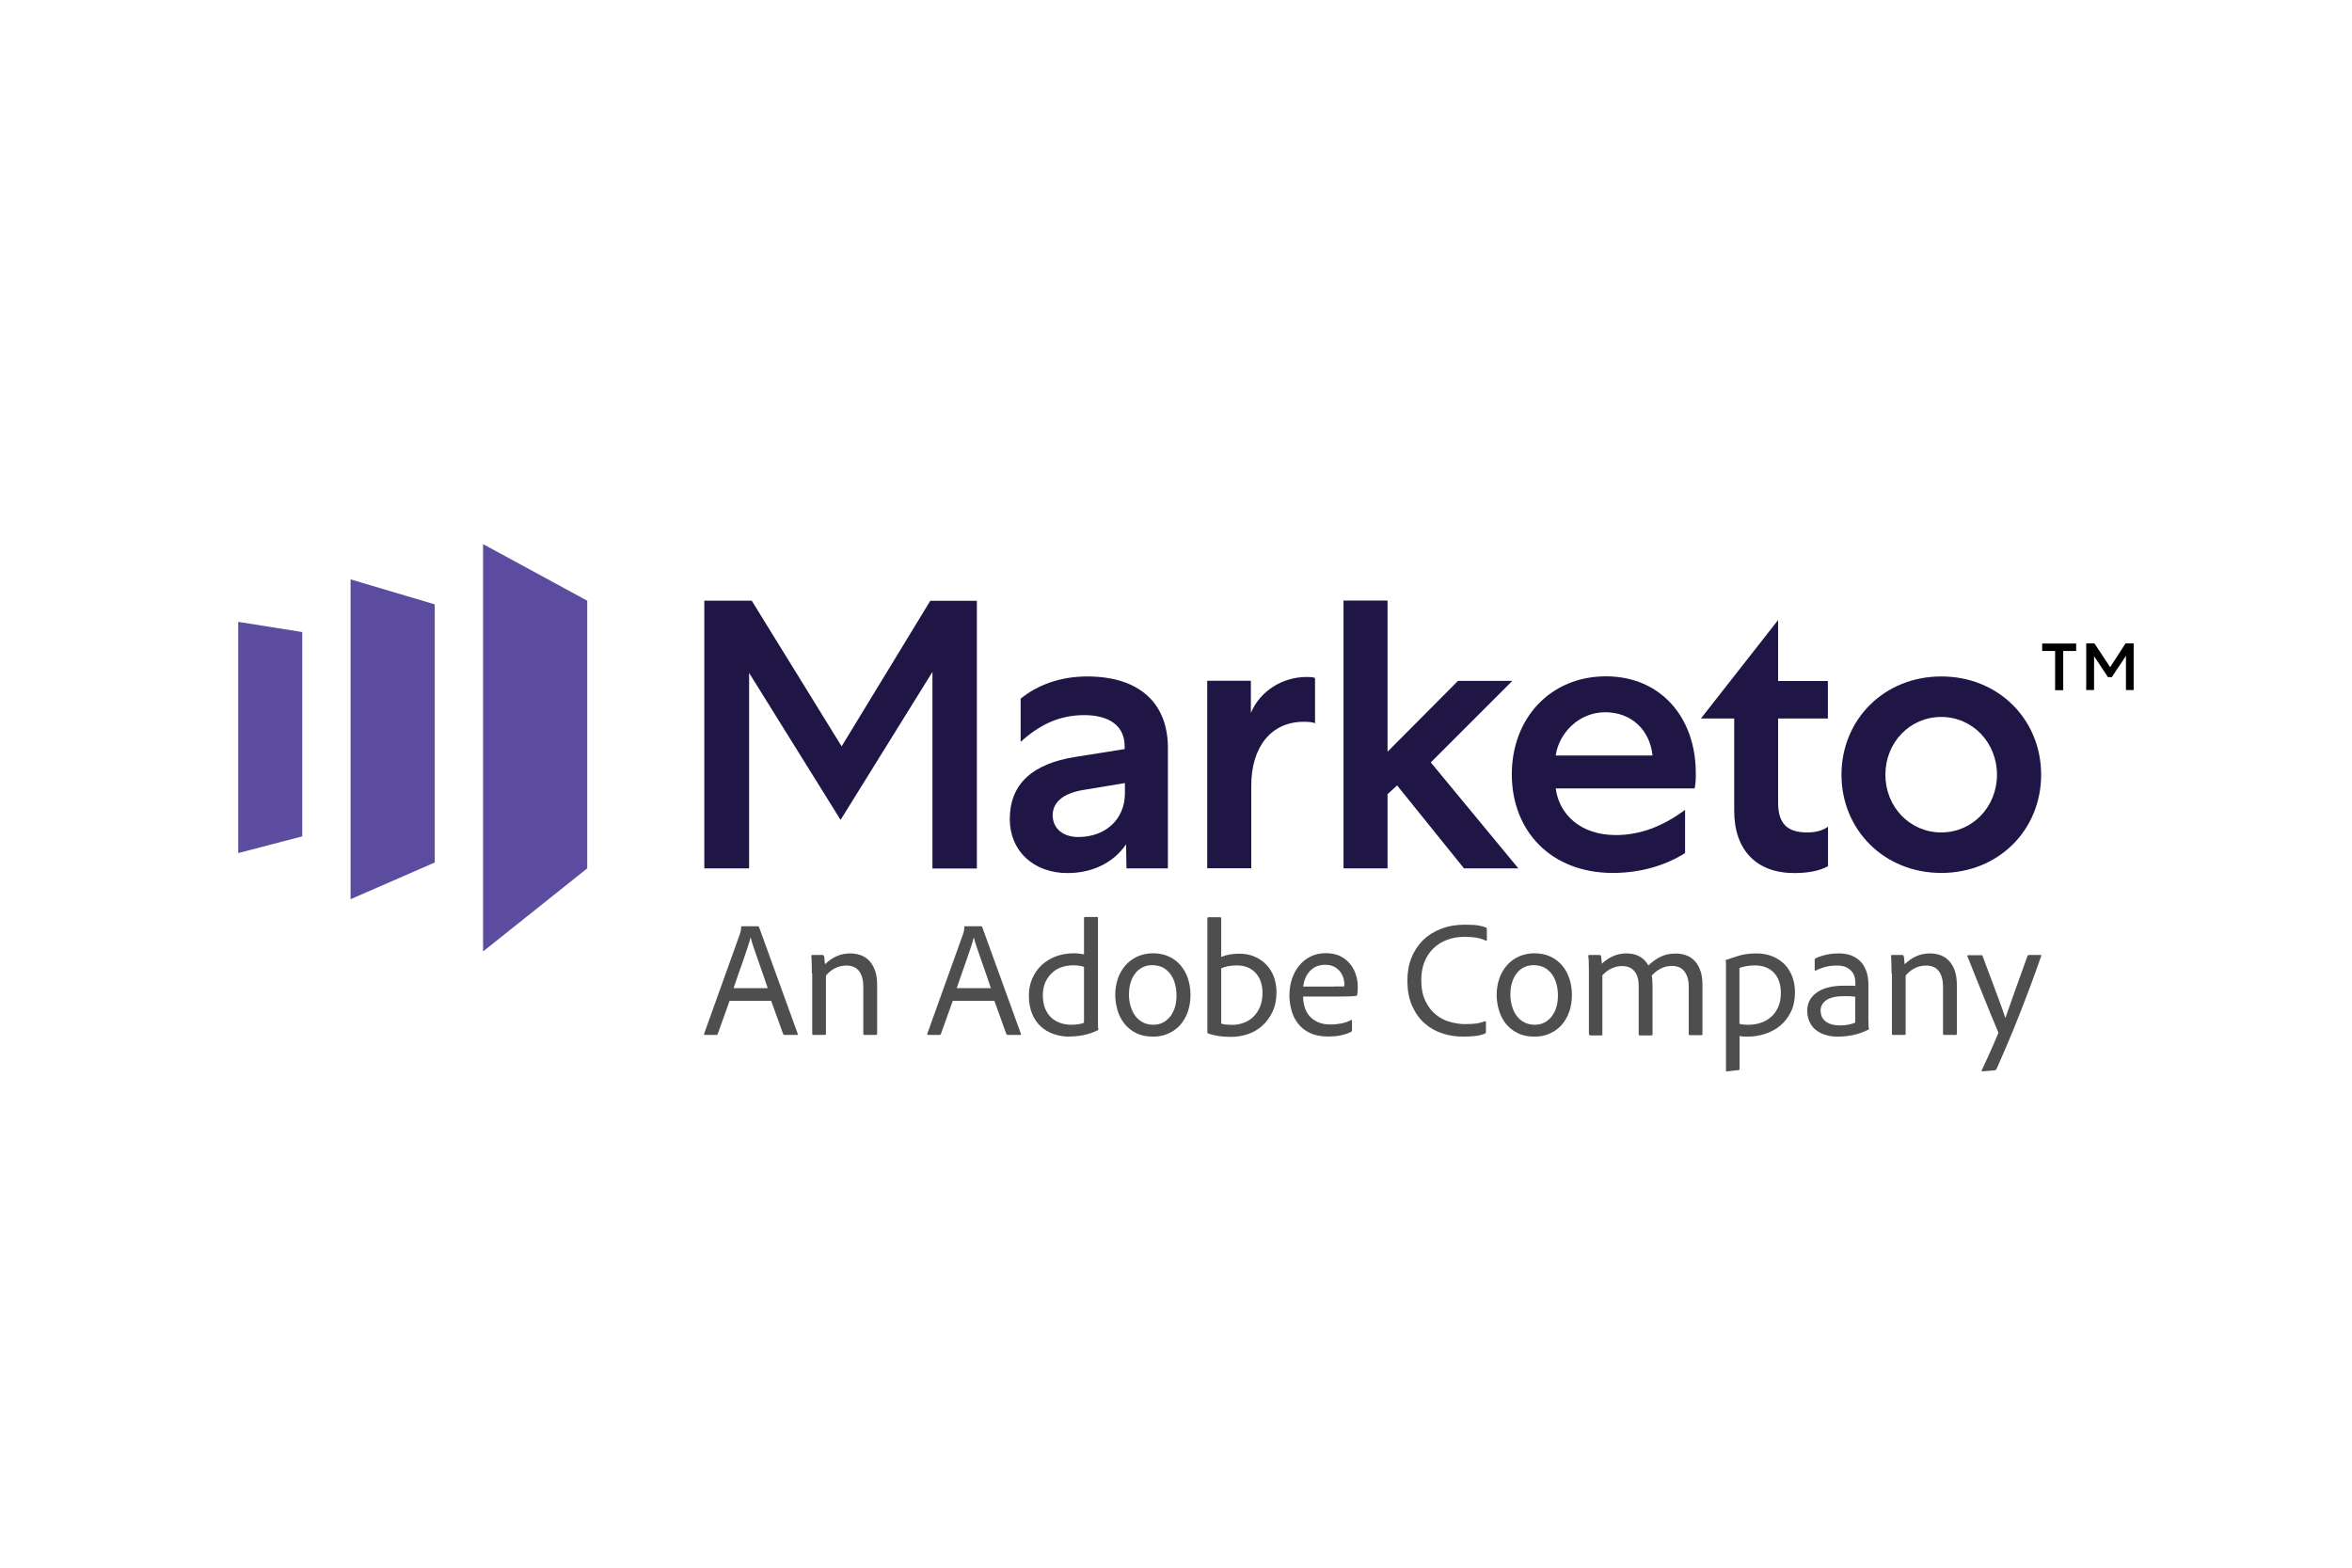 <?xml version="1.0" encoding="UTF-8"?> <svg xmlns="http://www.w3.org/2000/svg" id="Layer_1" viewBox="0 0 180 120"><defs><style>.cls-1{fill:#5c4c9f;}.cls-2{fill:#4e4e4e;}.cls-3{fill:#1f1646;}</style></defs><g id="layer1"><g id="g16117"><path id="path15747" class="cls-2" d="m58.75,75.63c-.07-.2-.16-.48-.28-.83-.12-.35-.25-.72-.38-1.09-.13-.38-.26-.74-.38-1.09-.12-.35-.21-.64-.26-.86h-.01c-.05.2-.12.45-.22.75-.1.3-.21.62-.33.97-.12.35-.25.71-.38,1.08-.13.37-.25.73-.37,1.08h2.62Zm-2.91.97l-.91,2.54c-.02.05-.05.08-.1.08h-.86c-.07,0-.09-.03-.08-.1l2.74-7.64c.02-.05.03-.11.05-.17.02-.06.03-.18.04-.35,0-.04.02-.06.06-.06h1.23s.07.02.08.06l2.96,8.17c.03.06,0,.09-.05.09h-.96s-.08-.02-.1-.06l-.92-2.55h-3.2Z"></path><path id="path15751" class="cls-2" d="m62.13,74.53c0-.11,0-.23,0-.37,0-.13,0-.26-.01-.39,0-.13,0-.24-.01-.35,0-.11-.01-.19-.02-.24,0-.05.03-.08.08-.08h.78c.05,0,.09.03.11.08.02.06.03.14.04.25,0,.11.02.24.04.38.55-.55,1.2-.83,1.93-.83.23,0,.46.03.7.1.24.07.46.19.66.37.2.18.37.43.5.74.13.31.2.72.2,1.21v3.73c0,.06-.03.09-.09.09h-.88c-.06,0-.09-.03-.09-.1v-3.61c0-.48-.1-.86-.31-1.16-.21-.29-.54-.44-.98-.44-.32,0-.61.07-.87.2-.26.13-.5.32-.7.57v4.45c0,.06-.03.09-.08.09h-.89c-.05,0-.08-.03-.08-.09v-4.61Z"></path><path id="path15755" class="cls-2" d="m75.83,75.63c-.07-.2-.16-.48-.28-.83-.12-.35-.25-.72-.38-1.09-.13-.38-.26-.74-.38-1.09-.12-.35-.21-.64-.26-.86h-.01c-.05.2-.12.45-.22.75-.1.3-.21.62-.33.97-.12.35-.25.71-.38,1.08-.13.37-.25.73-.37,1.08h2.62Zm-2.91.97l-.91,2.54c-.02.05-.05.08-.1.08h-.86c-.07,0-.09-.03-.08-.1l2.74-7.64c.02-.05.03-.11.05-.17.02-.06.03-.18.04-.35,0-.04.02-.06.06-.06h1.23s.07.02.08.06l2.96,8.17c.03.06,0,.09-.05.09h-.96s-.08-.02-.1-.06l-.92-2.55h-3.2Z"></path><path id="path15759" class="cls-2" d="m82.96,74.01c-.1-.04-.22-.07-.37-.09-.14-.02-.29-.03-.45-.03-.36,0-.68.06-.97.17-.29.11-.53.27-.73.48-.2.21-.36.45-.47.72-.11.28-.16.58-.16.91,0,.41.06.76.18,1.04s.28.52.48.7c.2.18.43.31.69.4.26.08.52.13.8.13.17,0,.34-.01.52-.03.18-.02.34-.06.48-.13v-4.25Zm-1.11,5.34c-.44,0-.84-.07-1.22-.2-.38-.13-.71-.33-.99-.59-.28-.26-.5-.59-.66-.98-.16-.39-.24-.85-.24-1.37,0-.46.08-.89.25-1.28.16-.39.4-.74.7-1.03.3-.29.66-.52,1.08-.68.42-.16.88-.25,1.4-.25.18,0,.32,0,.44.03.12.02.23.03.35.05v-2.78c0-.05.03-.08.08-.08h.91c.05,0,.08.02.08.06v8.22c0,.1,0,.21.03.31,0,.04-.02.07-.06.09-.36.17-.72.29-1.07.36-.35.07-.7.11-1.06.11"></path><path id="path15763" class="cls-2" d="m88.18,73.88c-.27,0-.51.05-.73.16-.22.11-.41.26-.56.46-.16.2-.28.43-.36.71-.09.28-.13.58-.13.92s.04.62.13.9c.08.28.2.53.36.74.16.21.35.37.58.49.23.12.5.18.8.18.23,0,.44-.04.65-.13.21-.09.4-.23.57-.42.17-.19.3-.42.4-.7s.15-.62.15-1.01c0-.29-.04-.58-.11-.85-.07-.27-.18-.52-.33-.73-.15-.21-.34-.39-.57-.52-.24-.13-.52-.2-.84-.2m.05-.91c.44,0,.84.08,1.2.24.35.16.65.38.9.67.25.29.44.62.57,1.01.13.39.2.81.2,1.26,0,.48-.07.91-.21,1.31-.14.39-.34.73-.59,1.01-.25.28-.55.49-.91.65-.35.16-.74.23-1.16.23-.5,0-.94-.09-1.3-.28-.37-.18-.67-.43-.9-.73-.24-.3-.41-.64-.52-1.03-.11-.38-.17-.77-.17-1.15,0-.44.07-.86.2-1.25.13-.39.33-.72.58-1.01.25-.29.56-.52.91-.68.36-.16.76-.25,1.2-.25"></path><path id="path15767" class="cls-2" d="m96.62,76.01c0-.65-.18-1.16-.53-1.54-.35-.38-.83-.57-1.43-.57-.27,0-.49.02-.68.06-.18.04-.36.09-.52.16v4.23c.12.04.24.07.38.08.13.01.29.02.45.02.3,0,.59-.05.87-.15.28-.1.53-.25.74-.45.21-.2.39-.46.52-.76.13-.31.2-.66.2-1.06m-3.25-5.81s.06,0,.07,0c.01,0,.02.03.02.07v2.96c.41-.17.86-.25,1.36-.25.44,0,.83.07,1.18.22.35.15.65.35.91.62.25.26.44.57.58.93.13.36.2.75.2,1.18,0,.57-.1,1.07-.3,1.49-.2.42-.46.78-.78,1.07-.32.29-.69.51-1.11.65-.42.14-.85.21-1.3.21-.32,0-.62-.02-.9-.06-.28-.04-.56-.1-.82-.2-.05,0-.08-.05-.08-.11v-8.71c0-.05.03-.08.09-.08h.88Z"></path><path id="path15771" class="cls-2" d="m102.08,75.51c.31,0,.52,0,.62,0,.1,0,.17-.01.18-.02,0-.02.01-.04.01-.07v-.07c0-.11-.02-.25-.06-.42-.04-.17-.12-.34-.23-.5-.11-.16-.27-.3-.46-.41-.19-.11-.44-.17-.73-.17-.26,0-.49.05-.69.14-.2.09-.36.22-.5.37-.14.16-.25.33-.33.54-.08.2-.13.41-.16.62h2.34Zm-2.35.78c0,.3.04.58.13.84.08.26.21.49.39.68.18.19.4.34.66.45.26.11.57.16.93.16.28,0,.55-.03.81-.08.26-.05.52-.14.76-.26.04-.03.06,0,.06.05v.72c0,.06-.02.1-.06.13-.22.11-.47.2-.75.26-.28.07-.62.1-1.03.1-.55,0-1.01-.09-1.38-.27-.38-.18-.68-.42-.91-.72-.23-.3-.4-.63-.5-1.01-.1-.37-.16-.75-.16-1.14,0-.44.06-.85.19-1.25.13-.39.31-.74.55-1.03.24-.29.53-.53.87-.7.34-.17.73-.26,1.17-.26s.84.08,1.15.25c.31.16.56.37.75.62.19.25.33.52.42.82.09.3.13.58.13.85,0,.16,0,.29-.01.4,0,.11-.02.19-.04.25,0,.05-.03.08-.09.08-.09.02-.26.03-.51.04-.25,0-.51.01-.79.01h-2.74Z"></path><path id="path15775" class="cls-2" d="m113.72,78.98c0,.08-.02.12-.06.13-.21.09-.46.16-.74.19-.29.03-.6.05-.96.05-.53,0-1.05-.08-1.55-.24-.51-.16-.96-.41-1.36-.76-.4-.34-.72-.79-.97-1.33-.25-.55-.37-1.2-.37-1.98,0-.63.1-1.21.31-1.73.21-.52.51-.97.89-1.35.38-.37.84-.66,1.39-.87.55-.21,1.15-.31,1.82-.31.43,0,.77.02,1.02.06.25.04.45.1.59.16.04.02.06.05.06.1v.84c0,.06-.03.08-.09.06-.36-.19-.9-.29-1.61-.29-.5,0-.95.08-1.35.23-.41.16-.76.38-1.05.66-.29.29-.52.63-.68,1.04-.16.41-.24.86-.24,1.37,0,.65.11,1.2.33,1.64.22.44.49.78.82,1.04.33.26.69.44,1.08.54.39.1.74.16,1.07.16s.6-.01.85-.04c.25-.03.49-.09.72-.18.05,0,.08,0,.08.05v.77Z"></path><path id="path15779" class="cls-2" d="m117.37,73.88c-.27,0-.51.05-.73.16-.22.11-.41.26-.56.46-.16.2-.28.43-.36.71-.09.28-.13.58-.13.92s.04.62.13.9c.08.28.2.53.36.74.16.21.35.37.58.49.23.12.5.18.8.18.23,0,.44-.04.65-.13.21-.09.4-.23.57-.42.17-.19.3-.42.4-.7.1-.28.15-.62.15-1.01,0-.29-.04-.58-.11-.85-.07-.27-.18-.52-.33-.73-.15-.21-.34-.39-.57-.52-.24-.13-.52-.2-.84-.2m.05-.91c.44,0,.84.08,1.2.24.35.16.65.38.9.67.25.29.44.62.57,1.01.13.39.2.81.2,1.26,0,.48-.07.91-.21,1.31-.14.39-.34.73-.59,1.01-.25.28-.55.49-.91.65-.35.16-.74.23-1.16.23-.5,0-.94-.09-1.3-.28-.37-.18-.67-.43-.9-.73-.24-.3-.41-.64-.52-1.03-.11-.38-.17-.77-.17-1.15,0-.44.07-.86.2-1.25.13-.39.33-.72.58-1.01.25-.29.56-.52.91-.68.36-.16.76-.25,1.2-.25"></path><path id="path15783" class="cls-2" d="m121.68,79.22c-.05,0-.08-.03-.08-.09v-4.71c0-.28,0-.52-.01-.74,0-.22-.02-.39-.04-.5,0-.05.03-.08.08-.08h.79s.08.02.1.06c.02.07.03.16.04.28.01.12.02.23.03.33.56-.53,1.19-.79,1.89-.79.77,0,1.33.31,1.67.92.27-.26.57-.48.91-.65.34-.18.73-.26,1.2-.26.24,0,.47.04.71.11.24.07.46.2.65.38.2.18.36.43.48.74.13.31.19.7.19,1.18v3.76c0,.05-.03.08-.09.08h-.87c-.06,0-.09-.03-.09-.09v-3.67c0-.43-.1-.79-.31-1.09-.21-.3-.53-.45-.97-.45-.32,0-.61.07-.86.2-.26.13-.48.31-.69.53.02.08.03.19.04.35.01.16.02.31.02.46v3.69c0,.06-.03.09-.09.09h-.88c-.06,0-.09-.03-.09-.09v-3.71c0-.48-.11-.85-.32-1.11-.21-.26-.53-.4-.94-.4-.29,0-.56.06-.8.17-.24.11-.48.29-.72.53v4.53c0,.05-.03.08-.08.08h-.89Z"></path><path id="path15787" class="cls-2" d="m134.29,73.9c-.22,0-.42.02-.62.05-.19.03-.38.08-.55.15v4.27c.11.03.23.05.35.06.13,0,.25.01.37.01.3,0,.6-.05.89-.14.29-.1.56-.24.79-.44.23-.2.42-.45.56-.76.14-.31.21-.67.21-1.09,0-.65-.17-1.16-.52-1.54-.35-.38-.84-.57-1.48-.57m.13-.92c.46,0,.87.08,1.24.23.37.15.67.36.93.62.25.26.44.58.58.94.13.37.2.76.2,1.18,0,.57-.1,1.07-.31,1.5-.21.43-.48.78-.82,1.06-.34.28-.73.49-1.16.63-.43.14-.87.21-1.31.21-.14,0-.26,0-.36-.01-.1,0-.19-.02-.28-.04v2.52c0,.05-.02.08-.06.09-.08,0-.16.02-.26.03-.1,0-.19.02-.29.03-.1.01-.18.02-.25.03-.07,0-.11.01-.12.01-.04,0-.06-.03-.06-.08v-7.84c0-.06,0-.14,0-.26,0-.11-.01-.21-.02-.3,0-.03,0-.04.03-.05.22-.08.53-.19.93-.31.4-.13.87-.19,1.41-.19"></path><path id="path15791" class="cls-2" d="m141.98,76.3c-.09-.02-.21-.03-.34-.04-.13,0-.3-.01-.49-.01-.61,0-1.07.1-1.37.3-.3.2-.45.47-.45.82,0,.14.03.28.08.42.05.13.14.25.26.36.12.1.28.19.47.25.19.06.42.09.7.09.42,0,.8-.07,1.14-.21v-1.98Zm1.02,1.85v.31c0,.1,0,.2.03.3,0,.03,0,.04-.03.05-.45.22-.87.36-1.24.43-.37.07-.74.11-1.11.11-.34,0-.65-.04-.93-.13-.29-.08-.53-.21-.74-.37-.21-.16-.37-.37-.49-.62-.12-.25-.18-.54-.18-.86s.07-.62.22-.86c.15-.24.35-.44.6-.6.25-.16.55-.28.89-.35.34-.08.71-.11,1.1-.11.24,0,.42,0,.56,0,.14,0,.24.01.31.02v-.3c0-.1-.02-.22-.05-.37-.03-.14-.1-.28-.2-.41-.1-.13-.24-.24-.43-.34-.18-.1-.43-.14-.74-.14s-.59.03-.86.1c-.27.07-.52.16-.74.28-.06.02-.09,0-.09-.06v-.77s.02-.08.06-.1c.24-.12.52-.21.82-.28.31-.07.63-.1.96-.1.4,0,.75.06,1.04.19.29.13.52.3.7.51.18.21.31.46.4.75.09.29.13.59.13.92v2.81Z"></path><path id="path15795" class="cls-2" d="m144.76,74.53c0-.11,0-.23,0-.37,0-.13,0-.26-.01-.39,0-.13,0-.24-.01-.35,0-.11-.01-.19-.02-.24,0-.05.03-.08.08-.08h.78c.05,0,.09.03.11.08.02.06.03.14.04.25,0,.11.02.24.04.38.55-.55,1.2-.83,1.93-.83.23,0,.46.03.7.1.24.07.46.19.66.37.2.18.37.43.5.74.13.31.2.72.2,1.21v3.73c0,.06-.03.09-.09.09h-.88c-.06,0-.09-.03-.09-.1v-3.61c0-.48-.1-.86-.31-1.16-.21-.29-.54-.44-.98-.44-.32,0-.61.07-.87.2-.26.13-.5.32-.7.57v4.45c0,.06-.03.09-.08.09h-.89c-.05,0-.08-.03-.08-.09v-4.61Z"></path><path id="path15799" class="cls-2" d="m151.63,73.1s.07.02.09.06c.26.7.49,1.31.69,1.84.2.53.37.99.51,1.37.14.39.26.71.35.96.09.26.15.46.2.6.2-.58.44-1.25.71-2.01.27-.76.6-1.68.99-2.76.03-.04.06-.06.1-.06h.89c.06,0,.08.03.05.09-.24.68-.49,1.39-.76,2.12-.27.73-.56,1.47-.85,2.22-.29.74-.59,1.48-.9,2.21-.31.73-.61,1.43-.91,2.1-.03.05-.07.08-.14.09l-.94.08c-.05,0-.06-.03-.04-.1.18-.39.39-.82.6-1.3.22-.48.43-.98.64-1.48.03-.04.03-.1,0-.16-.05-.13-.13-.31-.23-.55-.1-.24-.22-.52-.35-.84-.13-.32-.27-.66-.42-1.04-.15-.37-.3-.75-.46-1.14-.16-.39-.31-.77-.46-1.14-.15-.38-.29-.73-.42-1.06-.03-.05,0-.08.06-.08h.99Z"></path><path id="path15803" class="cls-1" d="m36.97,41.65v31.18l7.97-6.36v-20.49l-7.97-4.33Z"></path><path id="path15807" class="cls-1" d="m33.27,66.02l-6.44,2.81v-24.48l6.44,1.91v19.76Z"></path><path id="path15811" class="cls-1" d="m18.23,65.3l4.9-1.28v-15.64s-4.9-.78-4.9-.78v17.7Z"></path><path id="path15815" class="cls-3" d="m71.2,45.98l-6.79,11.15-6.88-11.15h-3.63v20.49h3.43v-14.96l7,11.25,7.03-11.33v15.05h3.4v-20.49h-3.54Z"></path><path id="path15819" class="cls-3" d="m82.52,64.07c2.11,0,3.57-1.38,3.57-3.34v-.79l-3.19.53c-1.55.26-2.34.94-2.34,1.96.03,1.02.82,1.64,1.96,1.64m3.69,2.4l-.03-1.84c-1.02,1.49-2.69,2.2-4.48,2.2-2.61,0-4.42-1.7-4.42-4.13,0-2.66,1.7-4.25,5.07-4.77l3.72-.59v-.23c0-1.52-1.14-2.37-3.1-2.37s-3.48.79-4.86,2.05v-3.31c1.26-1.02,2.99-1.7,5.09-1.7,4.01,0,6.18,2.05,6.18,5.47v9.22h-3.16Z"></path><path id="path15823" class="cls-3" d="m100.65,55.37c-.15-.09-.44-.12-.88-.12-2.49,0-4.01,1.93-4.01,4.89v6.32h-3.37v-14.35h3.34v2.46c.7-1.67,2.4-2.75,4.27-2.75.38,0,.59.03.64.09v3.45Z"></path><path id="path15827" class="cls-3" d="m102.82,45.98v20.49h3.37v-5.68l.73-.67,5.12,6.35h4.16l-6.7-8.11,6.24-6.24h-4.16l-5.39,5.42v-11.57h-3.37Z"></path><path id="path15831" class="cls-3" d="m126.47,57.83c-.21-1.96-1.61-3.31-3.63-3.31s-3.54,1.61-3.78,3.31h7.41Zm2.49,7.47c-1.49.94-3.4,1.52-5.53,1.52-4.74,0-7.73-3.22-7.73-7.55s2.99-7.5,7.2-7.5,6.88,3.16,6.88,7.41c0,.47,0,.73-.09,1.17h-10.63c.26,1.99,1.9,3.57,4.6,3.57,1.82,0,3.57-.64,5.3-1.93v3.31Z"></path><path id="path15835" class="cls-3" d="m138.32,63.72c.56,0,1.14-.12,1.58-.44v3.02c-.56.32-1.41.53-2.58.53-2.9,0-4.6-1.76-4.6-4.77v-7.06h-2.55l5.91-7.54v4.67h3.81v2.87h-3.81v6.44c0,1.61.7,2.28,2.23,2.28"></path><path id="path15839" class="cls-3" d="m144.29,59.3c0,2.46,1.87,4.42,4.27,4.42s4.27-1.96,4.27-4.42-1.87-4.42-4.27-4.42-4.27,1.96-4.27,4.42m11.92,0c0,4.22-3.25,7.52-7.64,7.52s-7.64-3.31-7.64-7.52,3.25-7.52,7.64-7.52,7.64,3.31,7.64,7.52"></path><path id="path15843" d="m156.3,49.26h2.59v.57h-.99v3h-.62v-3h-.99v-.57Z"></path><path id="path15847" d="m160.26,50.22v2.6h-.6v-3.57h.63l1.2,1.82,1.18-1.82h.62v3.57h-.59v-2.62l-1.08,1.63h-.3l-1.07-1.62Z"></path></g></g></svg> 